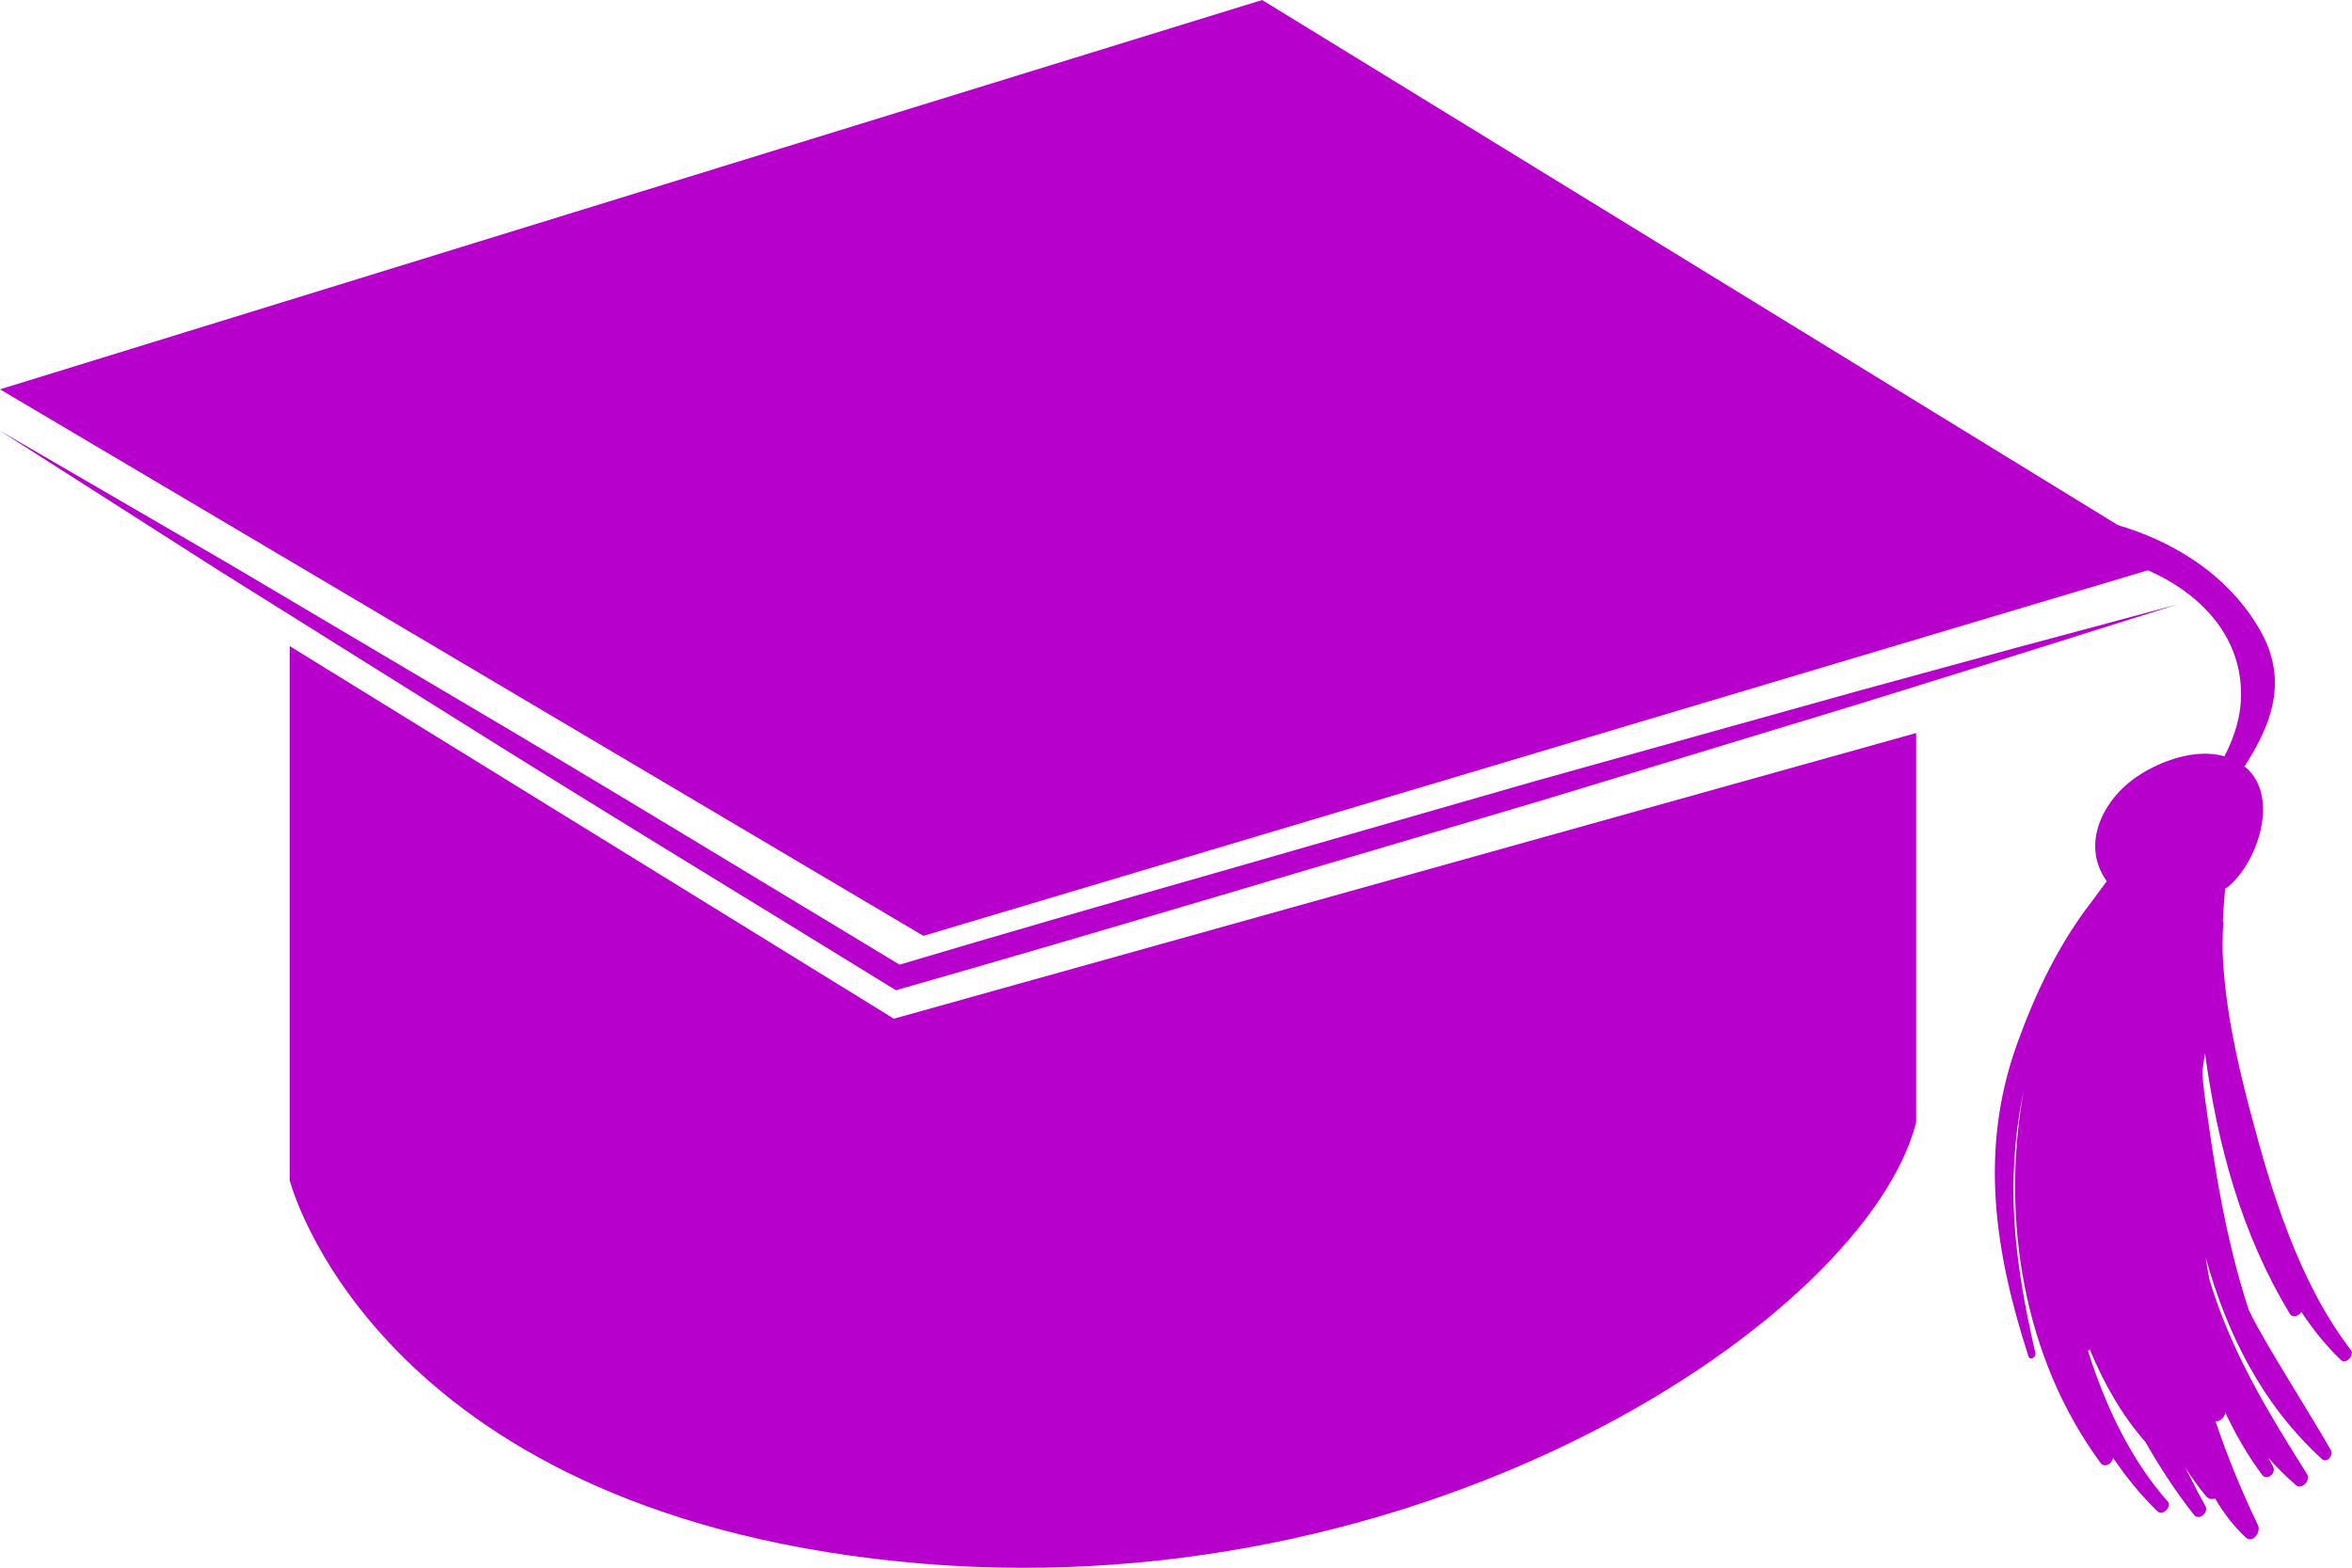 <svg width="48" height="32" viewBox="0 0 48 32" fill="none" xmlns="http://www.w3.org/2000/svg">
<g clip-path="url(#clip0_2539_4468)">
<path d="M0 7.947L25.758 0L44.434 11.462L18.845 19.103L0 7.947Z" fill="#B800CC"/>
<path d="M0 8.793L4.639 11.489L9.256 14.222C12.338 16.037 15.388 17.901 18.452 19.747L18.26 19.72C20.434 19.071 22.607 18.445 24.79 17.823L31.324 15.945L37.872 14.117L41.151 13.221L44.434 12.339L41.192 13.358L37.945 14.368L31.438 16.347L24.918 18.276C22.744 18.92 20.571 19.56 18.393 20.182L18.288 20.214L18.196 20.159C15.151 18.28 12.091 16.43 9.064 14.524L4.516 11.677L0 8.793Z" fill="#B800CC"/>
<path d="M5.913 13.189V24.094C5.913 24.094 7.603 30.775 18.329 31.872C29.055 32.973 38.091 26.886 39.105 22.91V14.963L18.242 20.794L5.913 13.189Z" fill="#B800CC"/>
<path d="M47.977 27.558C46.909 26.164 46.352 24.322 45.913 22.645C45.639 21.603 45.406 20.538 45.361 19.464C45.356 19.304 45.361 19.14 45.365 18.98C45.37 18.948 45.374 18.92 45.374 18.888C45.379 18.852 45.374 18.824 45.365 18.797C45.374 18.578 45.393 18.358 45.411 18.139C45.425 18.13 45.443 18.12 45.457 18.111C46.069 17.622 46.53 16.279 45.84 15.671C45.827 15.662 45.817 15.653 45.804 15.648C46.361 14.784 46.703 13.893 46.132 12.879C44.872 10.653 41.685 9.999 39.379 10.744C39.315 10.763 39.265 10.822 39.283 10.891C39.306 10.977 39.315 10.982 39.388 11.041C39.457 11.101 39.557 10.987 39.511 10.918C39.635 11.11 40.827 10.877 41.1 10.882C41.667 10.895 42.237 11.233 42.794 11.329C44.215 11.576 45.712 12.545 45.735 14.126C45.744 14.611 45.603 15.036 45.397 15.438C44.813 15.269 44.091 15.529 43.616 15.849C42.913 16.325 42.457 17.238 42.995 17.988C42.895 18.125 42.794 18.262 42.694 18.395C42.014 19.272 41.539 20.268 41.164 21.311C40.383 23.481 40.712 25.565 41.397 27.686C41.429 27.782 41.557 27.704 41.539 27.622C41.105 25.739 40.913 24.135 41.297 22.27C40.827 24.916 41.306 27.736 42.868 29.861C42.954 29.975 43.114 29.87 43.123 29.756C43.406 30.172 43.708 30.542 44.036 30.853C44.137 30.949 44.329 30.752 44.242 30.652C43.489 29.802 42.973 28.714 42.612 27.576C42.626 27.572 42.639 27.558 42.648 27.544C42.941 28.257 43.32 28.906 43.785 29.436C44.091 29.971 44.425 30.478 44.772 30.917C44.881 31.054 45.087 30.871 45.005 30.734C44.863 30.483 44.735 30.227 44.603 29.966C44.731 30.163 44.868 30.355 45.014 30.533C45.069 30.602 45.142 30.611 45.206 30.588C45.379 30.88 45.58 31.15 45.831 31.383C45.973 31.516 46.146 31.273 46.082 31.136C45.735 30.41 45.452 29.72 45.215 29.011C45.301 29.025 45.416 28.924 45.411 28.828C45.63 29.29 45.877 29.72 46.169 30.108C46.269 30.236 46.461 30.067 46.388 29.934C46.356 29.875 46.324 29.816 46.292 29.756C46.466 29.953 46.653 30.14 46.854 30.314C46.977 30.419 47.16 30.218 47.082 30.09C46.233 28.741 45.53 27.572 45.091 26.123C45.064 25.972 45.036 25.821 45.014 25.67C45.447 27.224 46.164 28.668 47.388 29.784C47.484 29.875 47.626 29.706 47.571 29.605C47.087 28.764 46.557 27.951 46.082 27.105C46.014 26.982 45.95 26.859 45.89 26.731C45.42 25.291 45.183 23.788 44.982 22.284C44.964 22.147 44.954 22.01 44.945 21.873C44.964 21.749 44.982 21.621 45 21.498C45.256 23.376 45.74 25.177 46.726 26.808C46.785 26.913 46.904 26.868 46.968 26.781C47.21 27.146 47.479 27.48 47.781 27.768C47.881 27.85 48.059 27.663 47.977 27.558Z" fill="#B800CC"/>
</g>
<defs>
<clipPath id="clip0_2539_4468">
<rect width="48" height="32" fill="white"/>
</clipPath>
</defs>
</svg>
